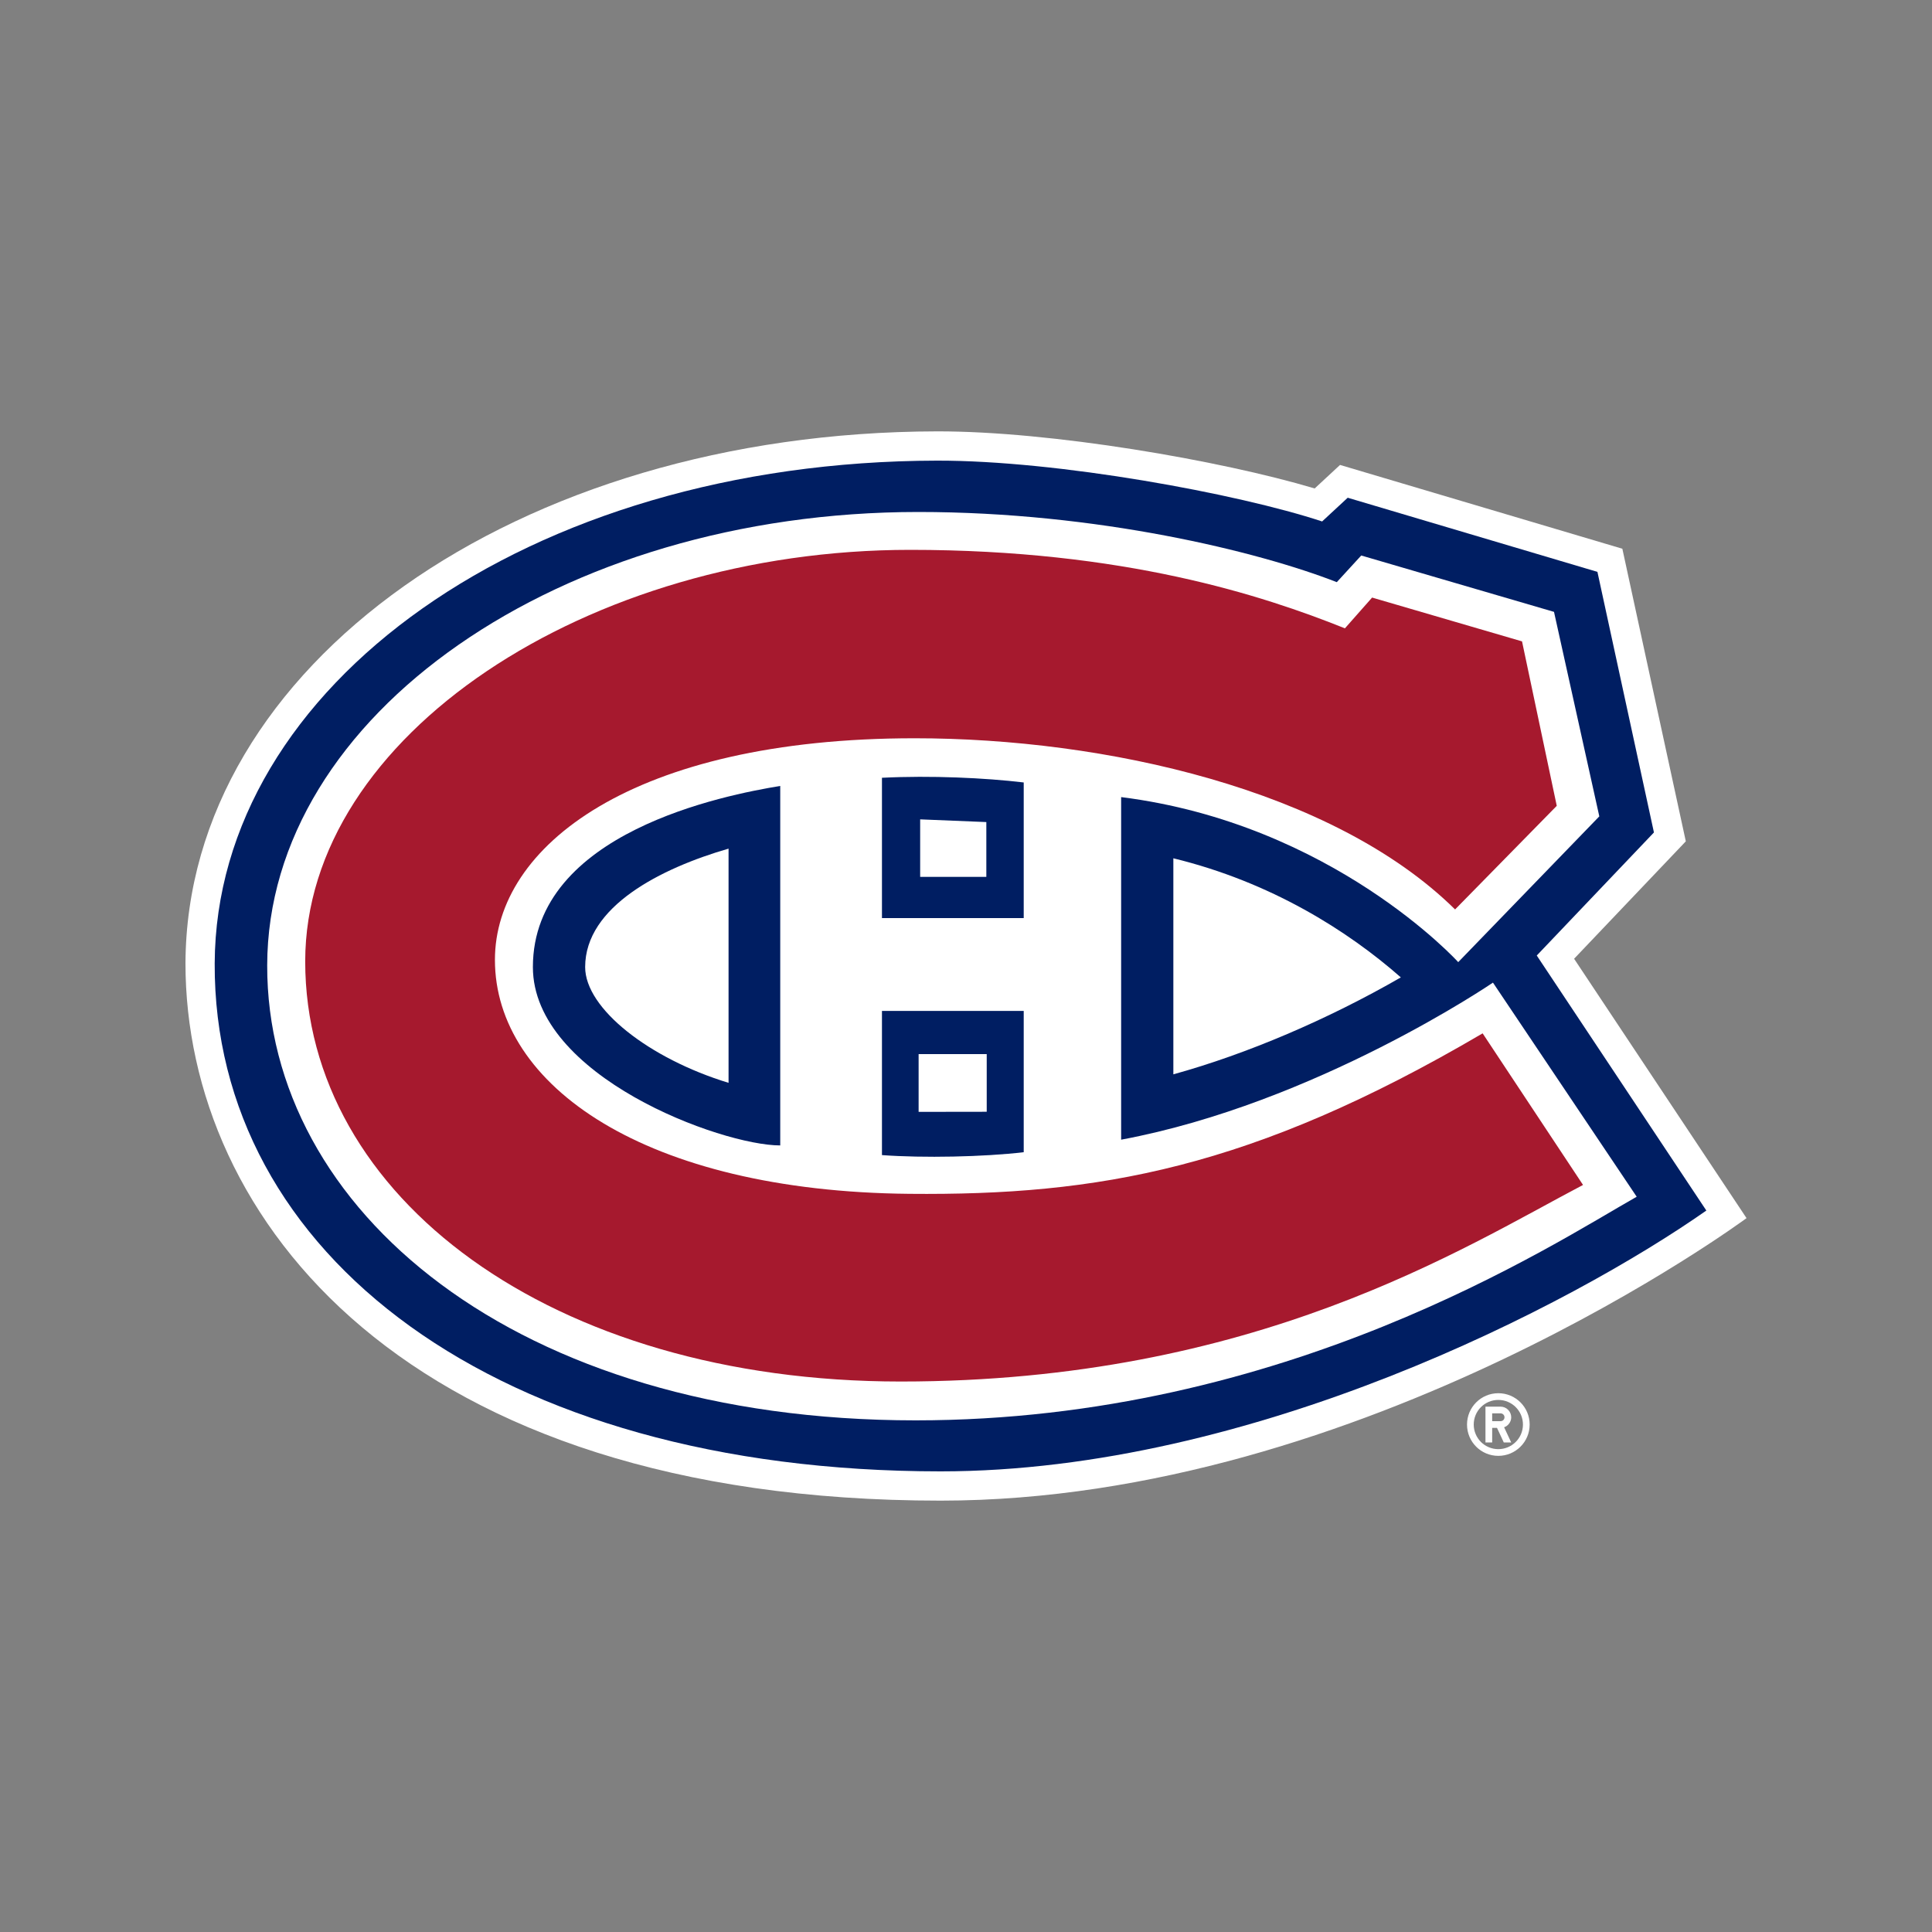 <svg width="40" height="40" viewBox="0 0 40 40" fill="none" xmlns="http://www.w3.org/2000/svg">
<rect x="0" y="0" width="40" height="40" fill="#808080" stroke="none"/>
<path d="M31.021 28.845C30.663 28.845 30.373 29.135 30.373 29.494C30.373 29.852 30.663 30.142 31.021 30.142C31.379 30.142 31.67 29.852 31.67 29.494C31.67 29.135 31.38 28.845 31.021 28.845ZM31.021 30.003C30.954 30.003 30.888 29.99 30.826 29.964C30.765 29.939 30.708 29.901 30.661 29.854C30.614 29.807 30.576 29.75 30.551 29.689C30.525 29.627 30.512 29.561 30.512 29.494C30.512 29.212 30.739 28.984 31.021 28.984C31.303 28.984 31.531 29.212 31.531 29.494C31.531 29.775 31.303 30.003 31.021 30.003ZM31.288 29.343C31.288 29.314 31.282 29.286 31.271 29.259C31.26 29.232 31.244 29.208 31.223 29.188C31.203 29.167 31.179 29.151 31.152 29.14C31.125 29.129 31.097 29.123 31.068 29.123H30.755V29.864H30.894V29.563H30.994L31.134 29.864H31.288L31.141 29.55C31.184 29.535 31.221 29.507 31.247 29.47C31.274 29.433 31.288 29.389 31.288 29.343ZM31.068 29.424H30.894V29.262H31.068C31.112 29.262 31.149 29.298 31.149 29.343C31.149 29.365 31.14 29.385 31.125 29.401C31.11 29.416 31.089 29.424 31.068 29.424ZM32.59 19.85L34.903 17.419L33.589 11.361L27.744 9.626L27.219 10.113C25.264 9.53 21.749 8.926 19.401 8.931C10.701 8.946 3.866 13.783 3.84 19.943C3.84 25.213 8.385 31.069 19.475 31.069C28.262 31.069 36.16 25.22 36.16 25.22L32.59 19.85Z" fill="white"/>
<path d="M31.817 19.783L34.243 17.235L33.073 11.84L27.903 10.305L27.373 10.796C25.628 10.22 21.897 9.532 19.401 9.537C10.917 9.551 4.47 14.205 4.445 19.946C4.42 25.964 10.256 30.463 19.475 30.463C25.925 30.463 32.535 27.02 35.328 25.063L31.817 19.783L31.817 19.783Z" fill="#001E62"/>
<path d="M20.429 21.824H19.019V23.02L20.429 23.018V21.824ZM29.003 20.236C27.907 19.272 26.312 18.261 24.293 17.77V22.243C25.817 21.822 27.489 21.107 29.003 20.236V20.236ZM15.084 22.419V17.57C13.684 17.975 12.115 18.768 12.115 20.022C12.115 20.881 13.441 21.918 15.084 22.419ZM19.051 18.155H20.421V17.02L19.051 16.964V18.155Z" fill="white"/>
<path d="M30.91 20.344C30.91 20.344 27.249 22.843 23.212 23.596V16.503C27.595 17.055 30.191 19.92 30.191 19.92L33.112 16.902L32.174 12.668L28.183 11.501L27.677 12.053C26.058 11.42 22.717 10.6 19.013 10.6C11.598 10.6 5.542 14.801 5.532 19.986C5.521 25.035 10.661 29.407 18.957 29.407C26.622 29.407 32.154 25.756 33.886 24.777L30.91 20.344ZM18.26 19.008V16.103C19.274 16.052 20.4 16.105 21.195 16.2V19.008L18.26 19.008ZM21.195 20.93V23.855C20.37 23.953 19.111 23.978 18.26 23.915V20.93H21.195ZM16.154 16.272V23.715C14.932 23.715 11.033 22.281 11.033 20.022C11.033 17.23 15.017 16.459 16.154 16.272Z" fill="white"/>
<path d="M30.697 21.394C25.906 24.207 22.717 24.753 18.827 24.717C13.36 24.665 10.247 22.478 10.247 19.872C10.247 17.524 13.103 15.285 18.938 15.285C22.863 15.285 27.598 16.337 30.126 18.829L32.231 16.684L31.512 13.279L28.408 12.372L27.845 13.009C26.143 12.327 23.268 11.384 18.845 11.384C12.171 11.384 6.319 15.239 6.319 19.905C6.319 24.78 11.415 28.603 18.648 28.603C25.983 28.603 30.288 25.838 32.775 24.533L30.696 21.394L30.697 21.394Z" fill="#A6192E"/>
</svg>
